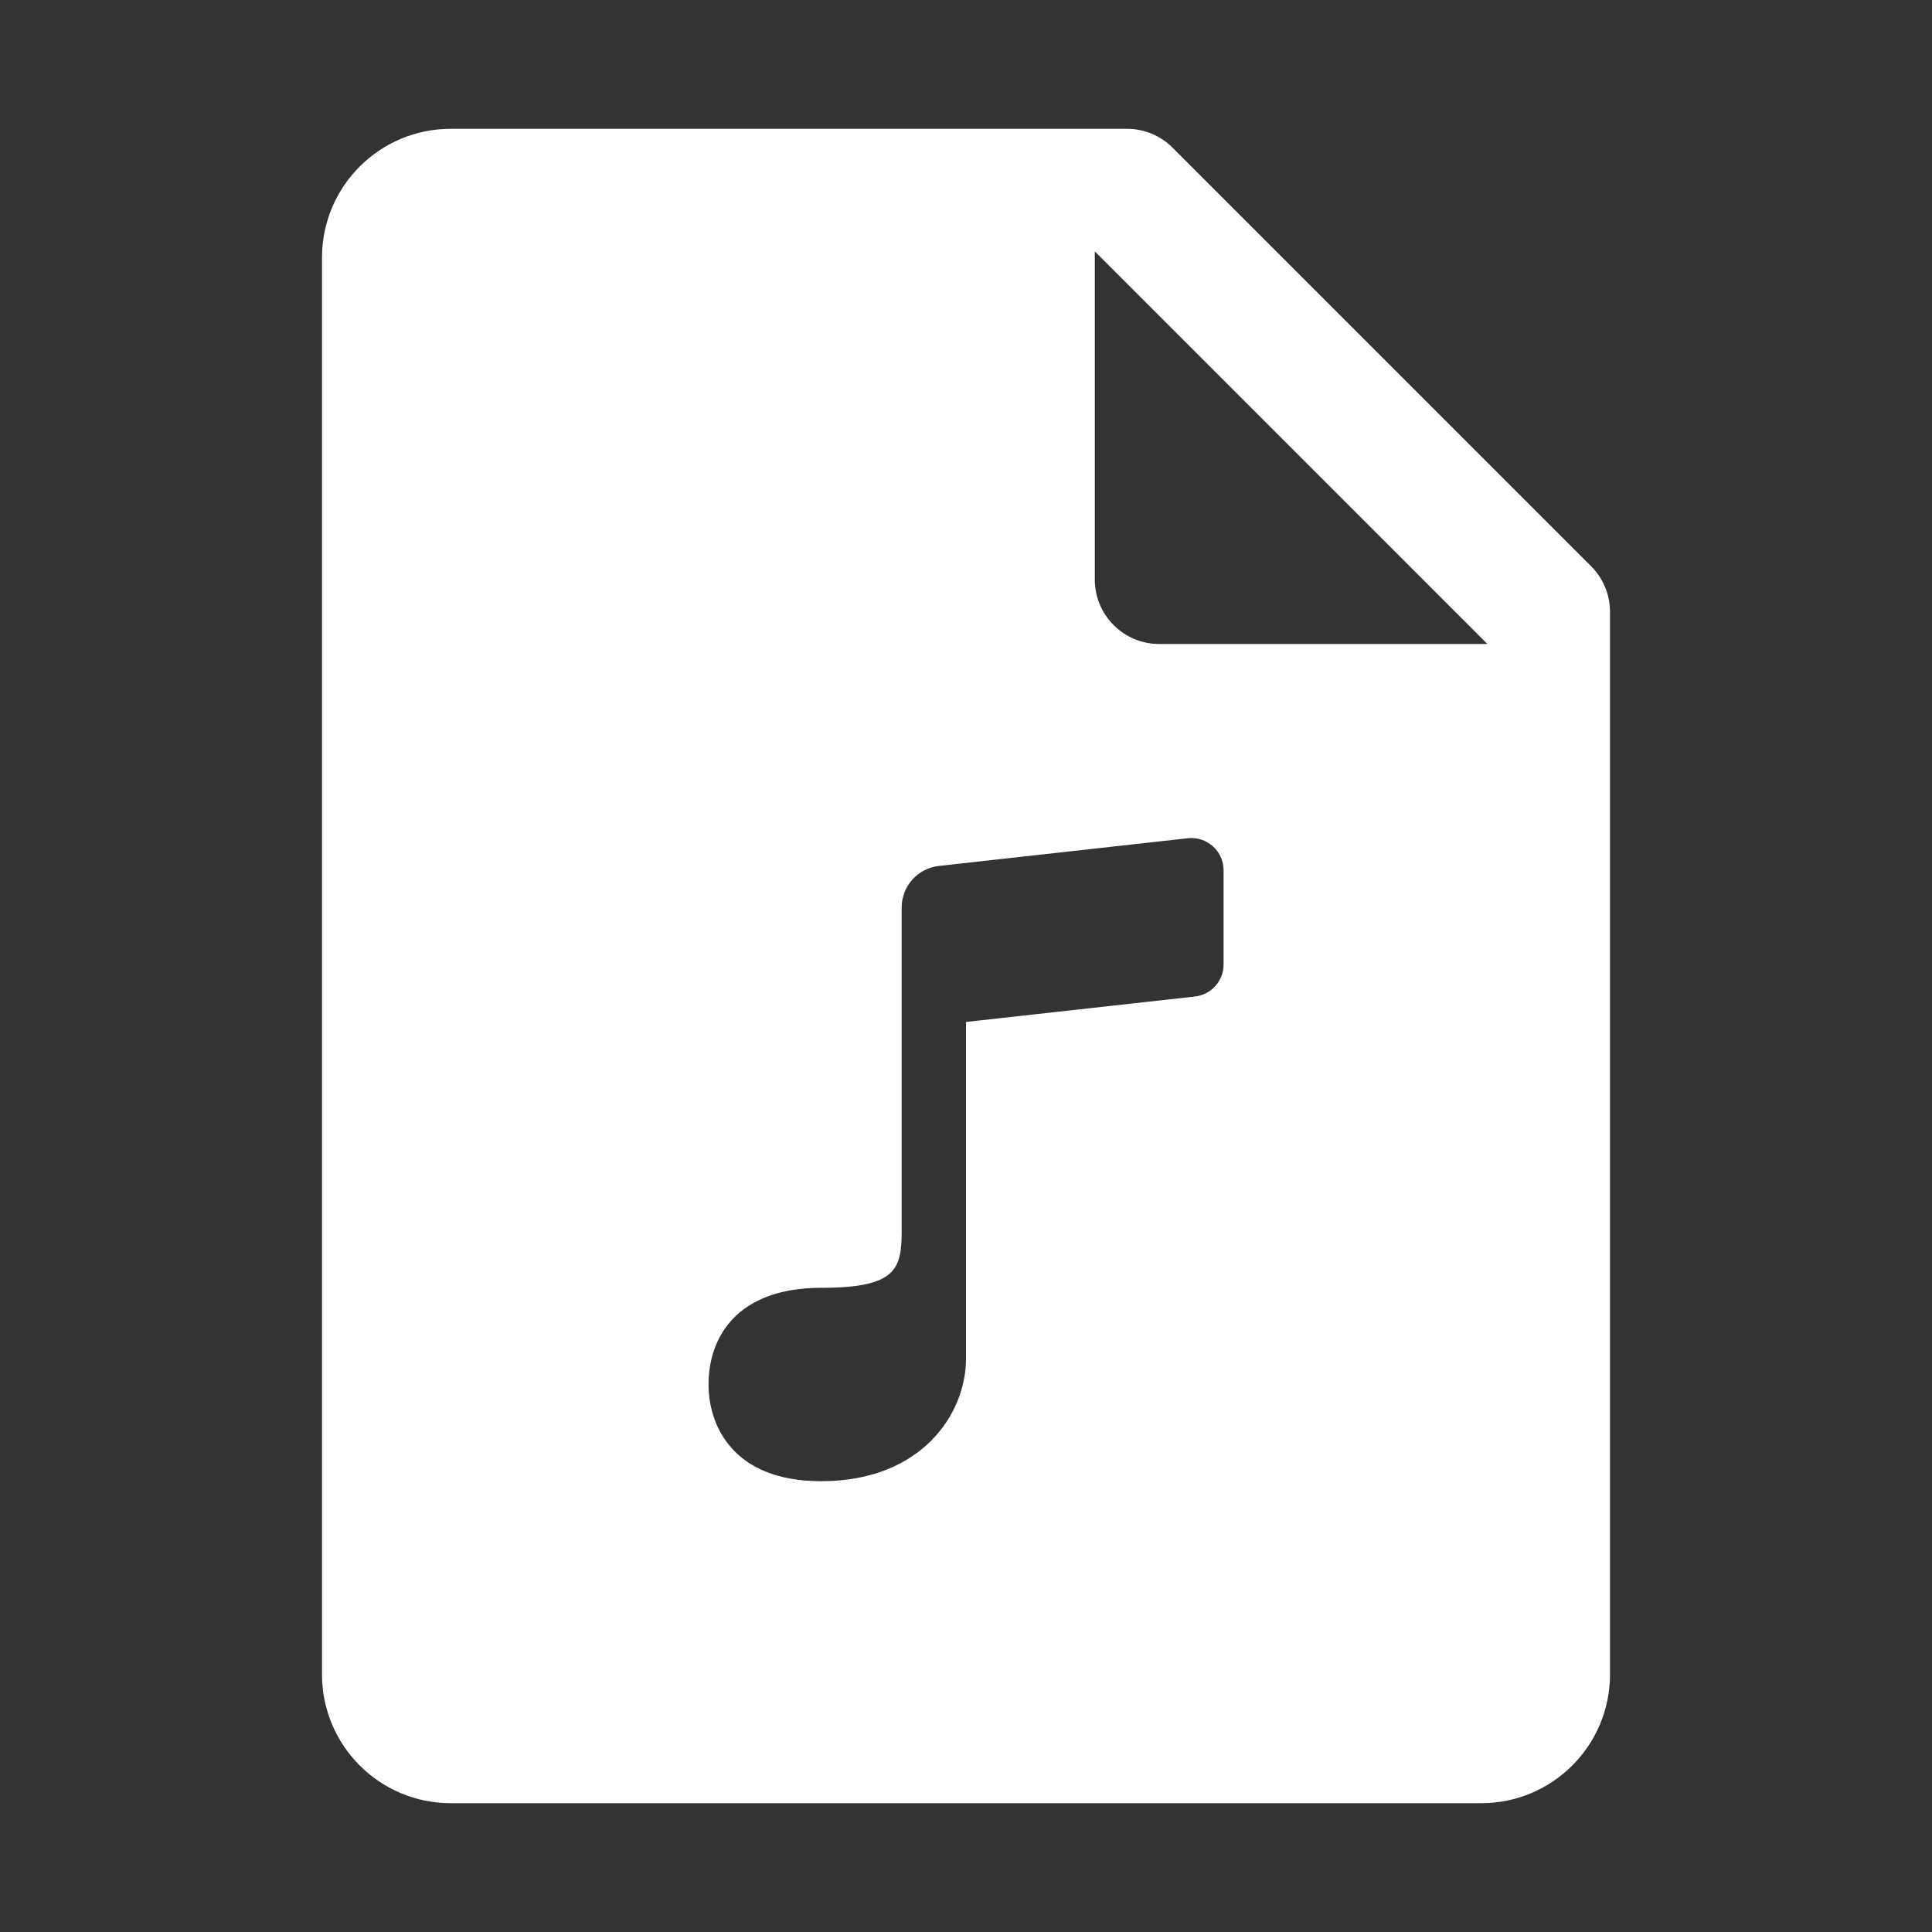<svg xmlns="http://www.w3.org/2000/svg" xmlns:xlink="http://www.w3.org/1999/xlink" viewBox="0 0 30 30" fill="#FFFFFF">
  <rect x="0" y="0" width="30" height="30" fill="#333333" stroke="none"/>
  <path d="M24.707,8.793l-6.5-6.5C18.019,2.105,17.765,2,17.5,2H7C5.895,2,5,2.895,5,4v22c0,1.105,0.895,2,2,2h16c1.105,0,2-0.895,2-2 V9.5C25,9.235,24.895,8.981,24.707,8.793z M19,14.977c0,0.255-0.192,0.469-0.445,0.497L15,15.869c0,2.281,0,4.888,0,5.23 C15,21.948,14.315,23,12.751,23c-1.397,0-1.749-0.895-1.749-1.5c0-0.743,0.448-1.503,1.751-1.503c1.18,0,1.248-0.3,1.248-0.895 l0-5.01c0-0.331,0.249-0.609,0.578-0.646l3.867-0.43C18.741,12.984,19,13.216,19,13.514V14.977z M18,10c-0.552,0-1-0.448-1-1V3.904 L23.096,10H18z" fill="#FFFFFF" />
</svg>
